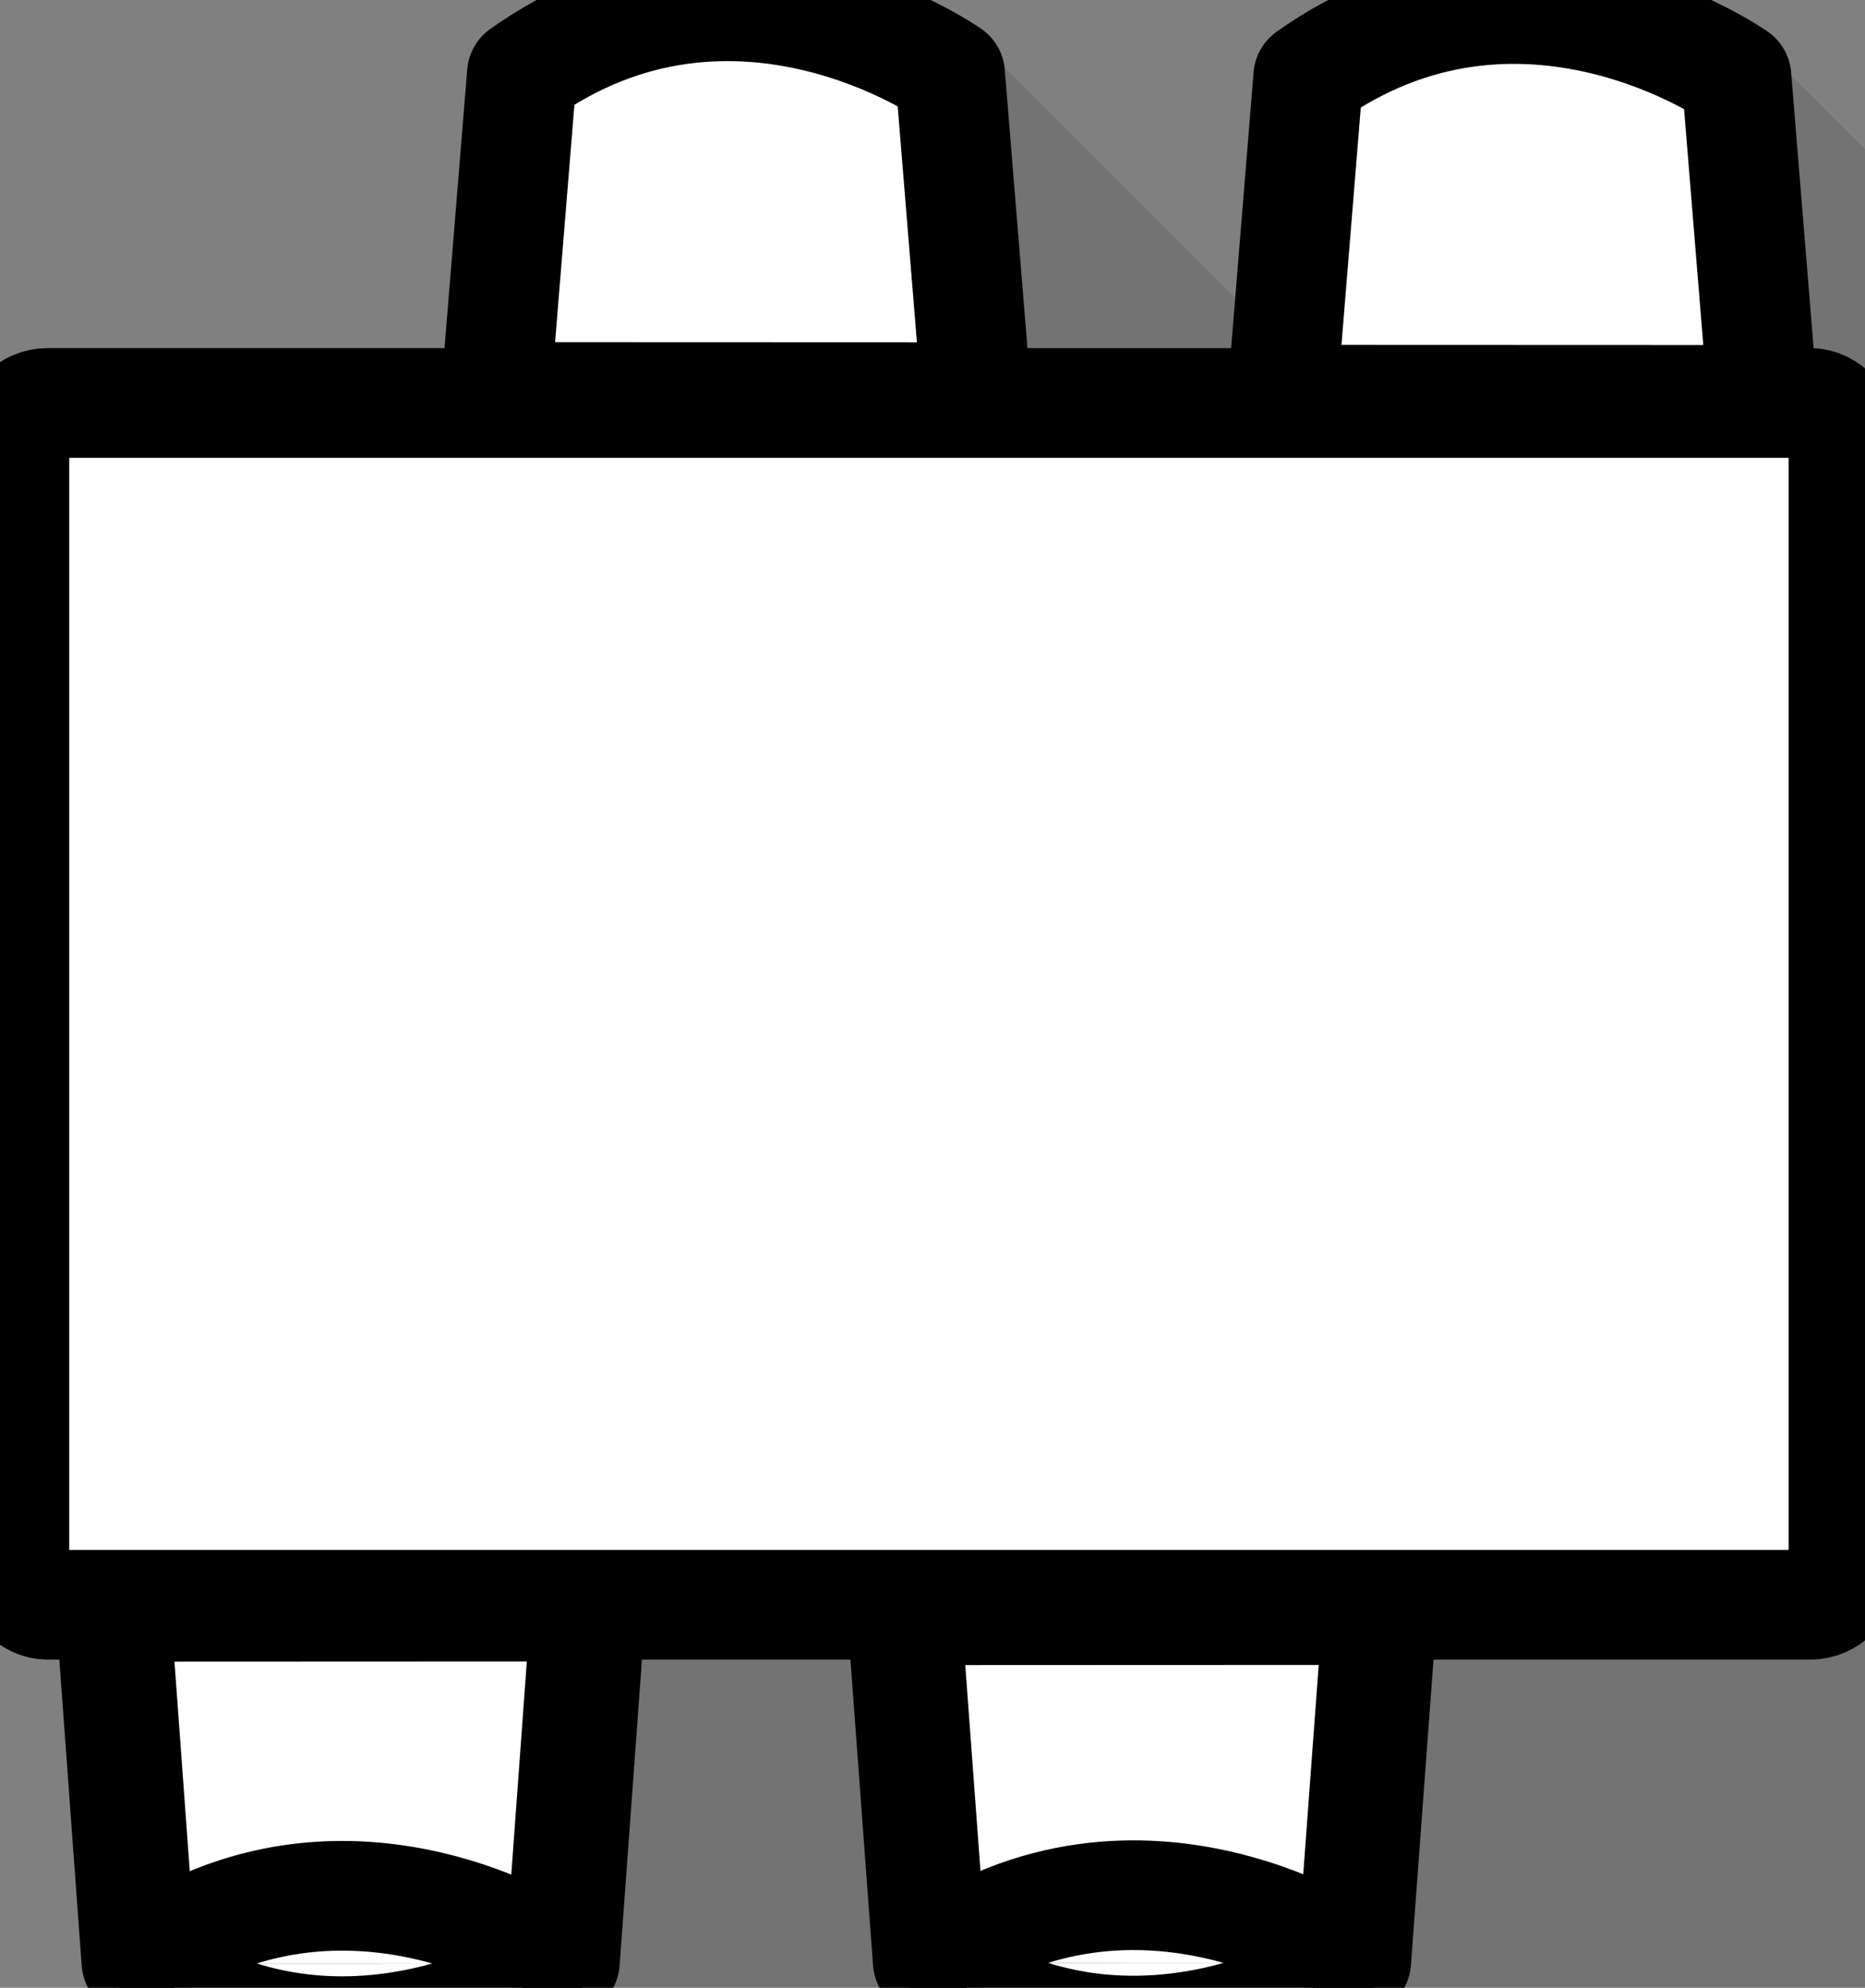 <?xml version="1.0" encoding="UTF-8" standalone="no"?>
<!-- Created with Inkscape (http://www.inkscape.org/) -->

<svg
   version="1.1"
   id="svg3767"
   width="425"
   height="453"
   viewBox="0 0 425 453"
   sodipodi:docname="app-icon.svg"
   inkscape:version="1.1.2 (0a00cf5339, 2022-02-04)"
   xmlns:inkscape="http://www.inkscape.org/namespaces/inkscape"
   xmlns:sodipodi="http://sodipodi.sourceforge.net/DTD/sodipodi-0.dtd"
   xmlns="http://www.w3.org/2000/svg"
   xmlns:svg="http://www.w3.org/2000/svg"
   xmlns:rdf="http://www.w3.org/1999/02/22-rdf-syntax-ns#"
   xmlns:cc="http://creativecommons.org/ns#"
   xmlns:dc="http://purl.org/dc/elements/1.1/">
  <rect x="0" y="0" width="425" height="453" fill="#808080" stroke="none"/>
  <defs
     id="defs3771">
    <clipPath
       clipPathUnits="userSpaceOnUse"
       id="clipPath5621">
      <path
         style="fill:none;stroke:#000000;stroke-width:15;stroke-linecap:round;stroke-linejoin:miter;stroke-miterlimit:4;stroke-dasharray:none;stroke-opacity:1"
         d="m 118.935,16.816 -6.001,73.652"
         id="path5623"
         inkscape:connector-curvature="0" />
    </clipPath>
  </defs>
  <sodipodi:namedview
     pagecolor="#ffffff"
     bordercolor="#666666"
     borderopacity="1"
     objecttolerance="10"
     gridtolerance="10"
     guidetolerance="10"
     inkscape:pageopacity="0"
     inkscape:pageshadow="2"
     inkscape:window-width="960"
     inkscape:window-height="1043"
     id="namedview3769"
     showgrid="false"
     inkscape:zoom="0.65403474"
     inkscape:cx="262.21849"
     inkscape:cy="325.67077"
     inkscape:window-x="1920"
     inkscape:window-y="0"
     inkscape:window-maximized="0"
     inkscape:current-layer="svg3767"
     inkscape:pagecheckerboard="true"
     showborder="false"
     inkscape:snap-bbox="false"
     inkscape:bbox-paths="true"
     inkscape:bbox-nodes="true"
     inkscape:snap-bbox-edge-midpoints="true"
     inkscape:snap-bbox-midpoints="true"
     inkscape:object-paths="true"
     inkscape:snap-intersection-paths="true"
     inkscape:snap-smooth-nodes="true"
     inkscape:snap-midpoints="false"
     inkscape:snap-object-midpoints="true"
     inkscape:snap-center="true"
     inkscape:snap-text-baseline="true"
     inkscape:snap-page="true"
     inkscape:snap-global="true"
     inkscape:snap-nodes="false"
     inkscape:snap-others="false" />
  <path
     id="rect3802"
     style="display:inline;opacity:0;fill:none;stroke:#000000;stroke-width:25;stroke-linecap:round;stroke-linejoin:round;stroke-miterlimit:4;stroke-dasharray:none;stroke-opacity:1"
     d="m 10.841,101.832 h 401.68 c 4.193,0 7.568,3.375 7.568,7.568 v 258.741 c 0,4.193 -3.375,7.568 -7.568,7.568 H 10.841 c -4.193,0 -7.568,-3.375 -7.568,-7.568 V 109.4 c 0,-4.193 3.375,-7.568 7.568,-7.568 z m 200.61,355.459 c 48.556,-34.644 97.572,0.04 97.572,0.04 m -97.572,0.04 c 48.556,34.644 97.572,-0.04 97.572,-0.04 m 0,5e-5 6.001,-73.652 m -103.573,73.692 -6.001,-73.652 m -174.329,73.704 c 48.556,-34.644 97.572,0.04 97.572,0.04 m -97.572,0.04 c 48.556,34.644 97.572,-0.04 97.572,-0.04 m 0,5e-5 6.001,-73.652 M 31.121,457.503 25.12,383.851 M 298.137,27.443 c 48.556,-34.644 97.572,0.04 97.572,0.04 m 0,-4e-5 6.001,73.652 M 298.137,27.443 292.135,101.095 M 118.935,26.816 c 48.556,-34.644 97.572,0.04 97.572,0.04 m -97.572,-3.859 z m 0,0 z m 0,0 z m 97.572,3.859 6.001,73.652 m -103.573,-73.692 -6.001,73.652 m -96.929,1.364 H 407.359 c 7.053,0 12.731,5.678 12.731,12.731 v 248.415 c 0,7.053 -5.678,12.731 -12.731,12.731 H 16.004 c -7.053,0 -12.731,-5.678 -12.731,-12.731 V 114.562 c 0,-7.053 5.678,-12.731 12.731,-12.731 z"
     inkscape:connector-curvature="0" />
  <path
     style="opacity:0.1;fill:#000000;fill-opacity:1;stroke:none;stroke-width:1px;stroke-linecap:butt;stroke-linejoin:miter;stroke-opacity:1"
     d="M 403.648,12.656 1026.704,635.712 629.171,1062.295 21.406,454.529 -6.116,98.279 114.673,89.105 l 13.761,-67.275 75.684,75.684 19.112,-5.351 3.058,-79.506 67.275,67.275 13.761,-59.63 81.8,81.8 z"
     id="path2567"
     inkscape:connector-curvature="0"
     sodipodi:nodetypes="cccccccccccccc" />
  <rect
     clip-path="url(#clipPath5621)"
     ry="12.731"
     style="display:inline;fill:none;stroke:#000000;stroke-width:25;stroke-linejoin:round;stroke-miterlimit:4;stroke-dasharray:none;stroke-opacity:1"
     y="91.832"
     x="3.273"
     height="273.877"
     width="416.816"
     id="rect1850" />
  <path
     inkscape:connector-curvature="0"
     id="path1856"
     d="M 118.935,12.997 Z"
     style="display:inline;fill:none;stroke:#000000;stroke-width:25;stroke-linecap:butt;stroke-linejoin:miter;stroke-miterlimit:4;stroke-dasharray:none;stroke-opacity:1" />
  <path
     inkscape:connector-curvature="0"
     id="path1858"
     d="M 118.935,12.997 Z"
     style="display:inline;fill:none;stroke:#000000;stroke-width:25;stroke-linecap:butt;stroke-linejoin:miter;stroke-miterlimit:4;stroke-dasharray:none;stroke-opacity:1" />
  <path
     inkscape:connector-curvature="0"
     id="path1860"
     d="M 118.935,12.997 Z"
     style="display:inline;fill:none;stroke:#000000;stroke-width:25;stroke-linecap:butt;stroke-linejoin:miter;stroke-miterlimit:4;stroke-dasharray:none;stroke-opacity:1" />
  <path
     id="path1862"
     style="display:inline;fill:#ffffff;stroke:#000000;stroke-width:25;stroke-linecap:round;stroke-linejoin:miter;stroke-miterlimit:4;stroke-dasharray:none;stroke-opacity:1;fill-opacity:1"
     d="m 118.935,16.816 c 48.556,-34.644 97.572,0.04 97.572,0.04 m 0,3e-6 6.001,73.652 -109.575,-0.04 6.001,-73.652" />
  <path
     id="path1868"
     style="display:inline;fill:#ffffff;stroke:#000000;stroke-width:25;stroke-linecap:round;stroke-linejoin:miter;stroke-miterlimit:4;stroke-dasharray:none;stroke-opacity:1;fill-opacity:1"
     d="m 298.137,17.443 c 48.556,-34.644 97.572,0.04 97.572,0.04 m 0,-4e-5 6.001,73.652 -109.575,-0.04 6.001,-73.652" />
  <path
     inkscape:connector-curvature="0"
     id="path1870"
     d="m 31.642,446.967 -5.937,-81.353 108.405,-0.044 -5.937,81.353"
     style="display:inline;fill:#ffffff;fill-opacity:1;stroke:#000000;stroke-width:26.134;stroke-linecap:round;stroke-linejoin:miter;stroke-miterlimit:4;stroke-dasharray:none;stroke-opacity:1"
     sodipodi:nodetypes="cccc" />
  <path
     id="path1876"
     style="display:inline;fill:#ffffff;stroke:#000000;stroke-width:25;stroke-linecap:butt;stroke-linejoin:miter;stroke-miterlimit:4;stroke-dasharray:none;stroke-opacity:1;fill-opacity:1"
     d="m 31.121,447.423 c 48.556,-34.644 97.572,0.04 97.572,0.04 m -97.572,0.04 c 48.556,34.644 97.572,-0.04 97.572,-0.04" />
  <path
     inkscape:connector-curvature="0"
     id="path1880"
     d="m 308.563,446.853 5.945,-80.434 -108.541,0.044 5.945,80.434"
     style="display:inline;fill:#ffffff;fill-opacity:1;stroke:#000000;stroke-width:26.002;stroke-linecap:round;stroke-linejoin:miter;stroke-miterlimit:4;stroke-dasharray:none;stroke-opacity:1"
     sodipodi:nodetypes="cccc" />
  <path
     id="path1884"
     style="display:inline;fill:#ffffff;stroke:#000000;stroke-width:25;stroke-linecap:butt;stroke-linejoin:miter;stroke-miterlimit:4;stroke-dasharray:none;stroke-opacity:1;fill-opacity:1"
     d="m 211.451,447.291 c 48.556,-34.644 97.572,0.04 97.572,0.04 m -97.572,0.04 c 48.556,34.644 97.572,-0.04 97.572,-0.04" />
  <rect
     ry="7.568"
     style="display:inline;fill:#ffffff;stroke:#000000;stroke-width:25;stroke-linecap:butt;stroke-linejoin:round;stroke-miterlimit:4;stroke-dasharray:none;stroke-opacity:1;fill-opacity:1"
     y="91.832"
     x="3.273"
     height="273.877"
     width="416.816"
     id="rect1886" />
</svg>
